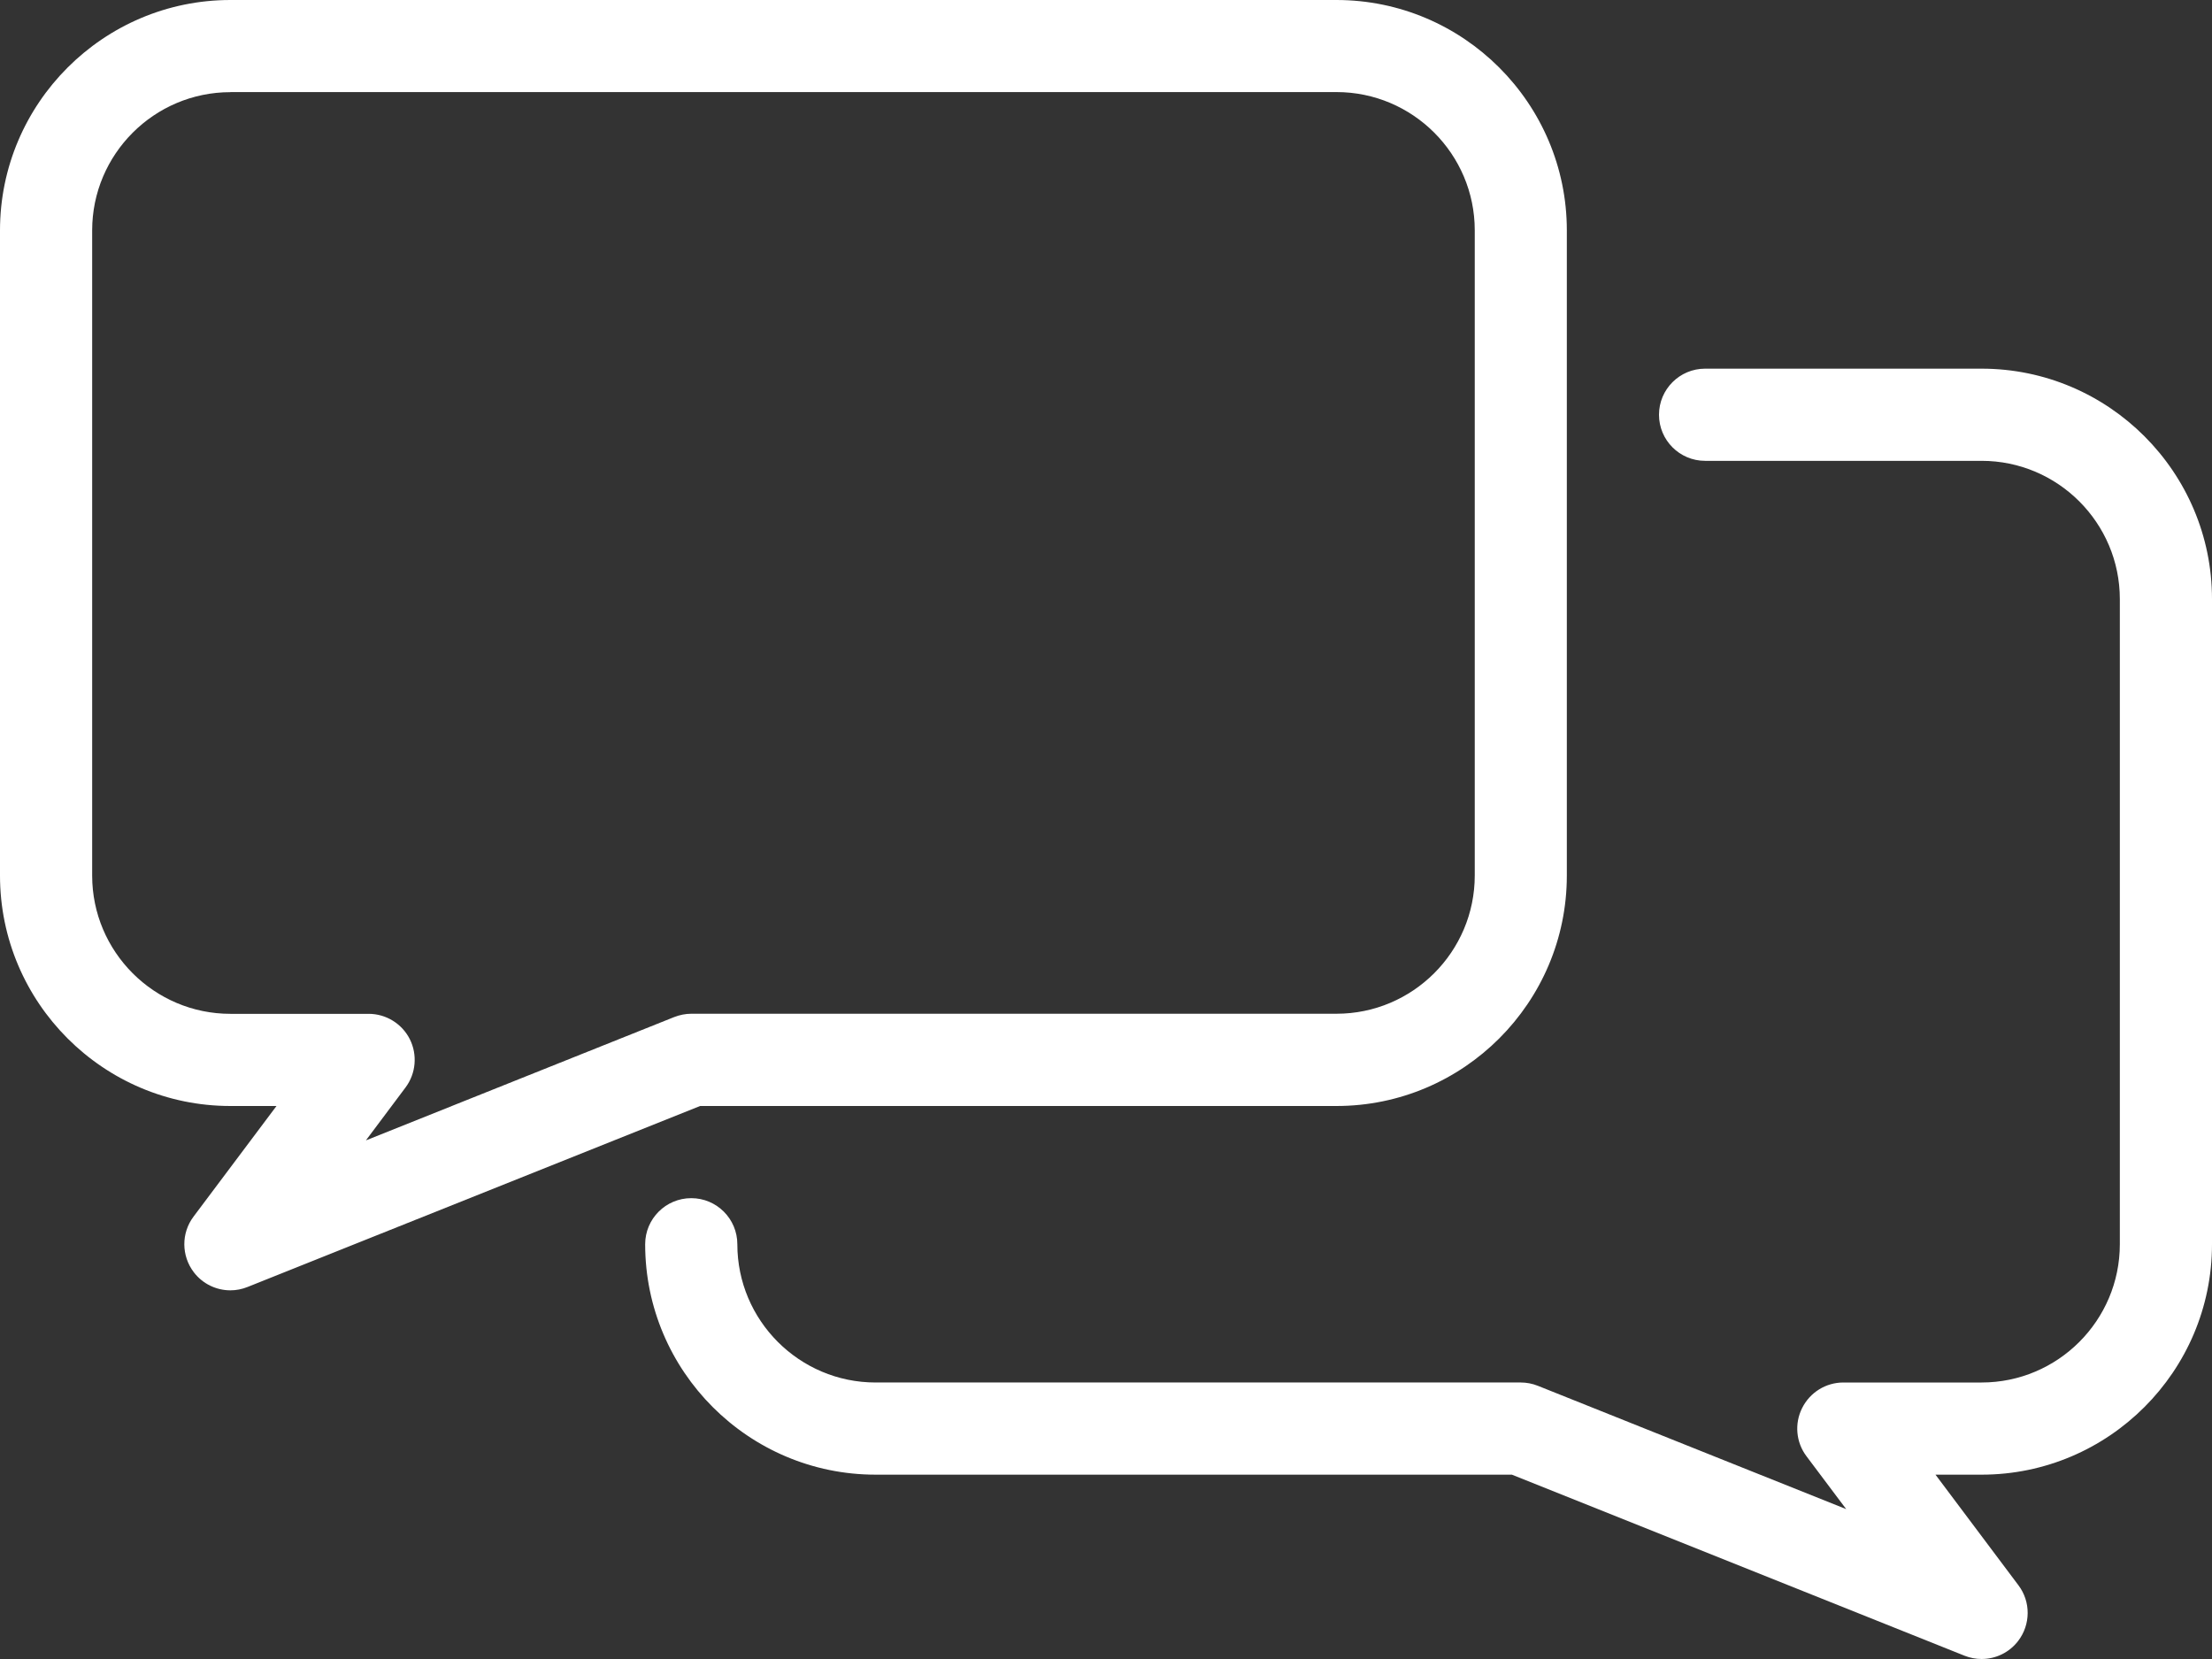 <svg xmlns="http://www.w3.org/2000/svg" xmlns:xlink="http://www.w3.org/1999/xlink" fill="#ffffff" version="1.1" id="Layer_1" xml:space="preserve" viewBox="0 64 512 384">
<rect x="0" y="64" width="512" height="384" fill="#333333" stroke="none"/>
<g>
	<g>
		<g>
			<path d="M309.333,320c29.397,0,53.333-23.936,53.333-53.333V117.333c0-29.397-23.936-53.333-53.333-53.333h-256     C23.936,64,0,87.936,0,117.333v149.333C0,296.064,23.936,320,53.333,320H64l-19.2,25.6c-2.88,3.819-2.837,9.088,0.064,12.885     c2.069,2.709,5.227,4.181,8.469,4.181c1.323,0,2.667-0.256,3.947-0.768L162.048,320H309.333z M156.053,299.413l-71.36,28.544     l9.173-12.245c2.411-3.221,2.795-7.552,1.003-11.157c-1.813-3.605-5.504-5.888-9.536-5.888h-32c-17.643,0-32-14.357-32-32     V117.333c0-17.643,14.357-32,32-32v-0.021h256.021c17.643,0,32,14.357,32,32v149.333c0,17.643-14.357,32-32,32H160.021     C158.656,298.645,157.312,298.923,156.053,299.413z" fill="#ffffff"/>
			<path d="M458.667,149.333h-64c-5.888,0-10.667,4.779-10.667,10.667s4.779,10.667,10.667,10.667h64c17.643,0,32,14.357,32,32V352     c0,17.643-14.357,32-32,32h-32c-4.032,0-7.723,2.283-9.536,5.909c-1.813,3.605-1.429,7.936,1.003,11.157l9.195,12.245     l-71.36-28.544c-1.28-0.512-2.624-0.768-3.968-0.768H202.667c-17.643,0-32-14.357-32-32c0-5.888-4.779-10.667-10.667-10.667     s-10.667,4.779-10.667,10.667c0,29.397,23.936,53.333,53.333,53.333h147.285l104.747,41.899c1.301,0.512,2.624,0.768,3.968,0.768     c3.243,0,6.4-1.472,8.469-4.181c2.901-3.797,2.944-9.067,0.064-12.885l-19.2-25.6h10.667C488.064,405.333,512,381.397,512,352     V202.667C512,173.269,488.064,149.333,458.667,149.333z" fill="#ffffff"/>
		</g>
	</g>
</g>
</svg>